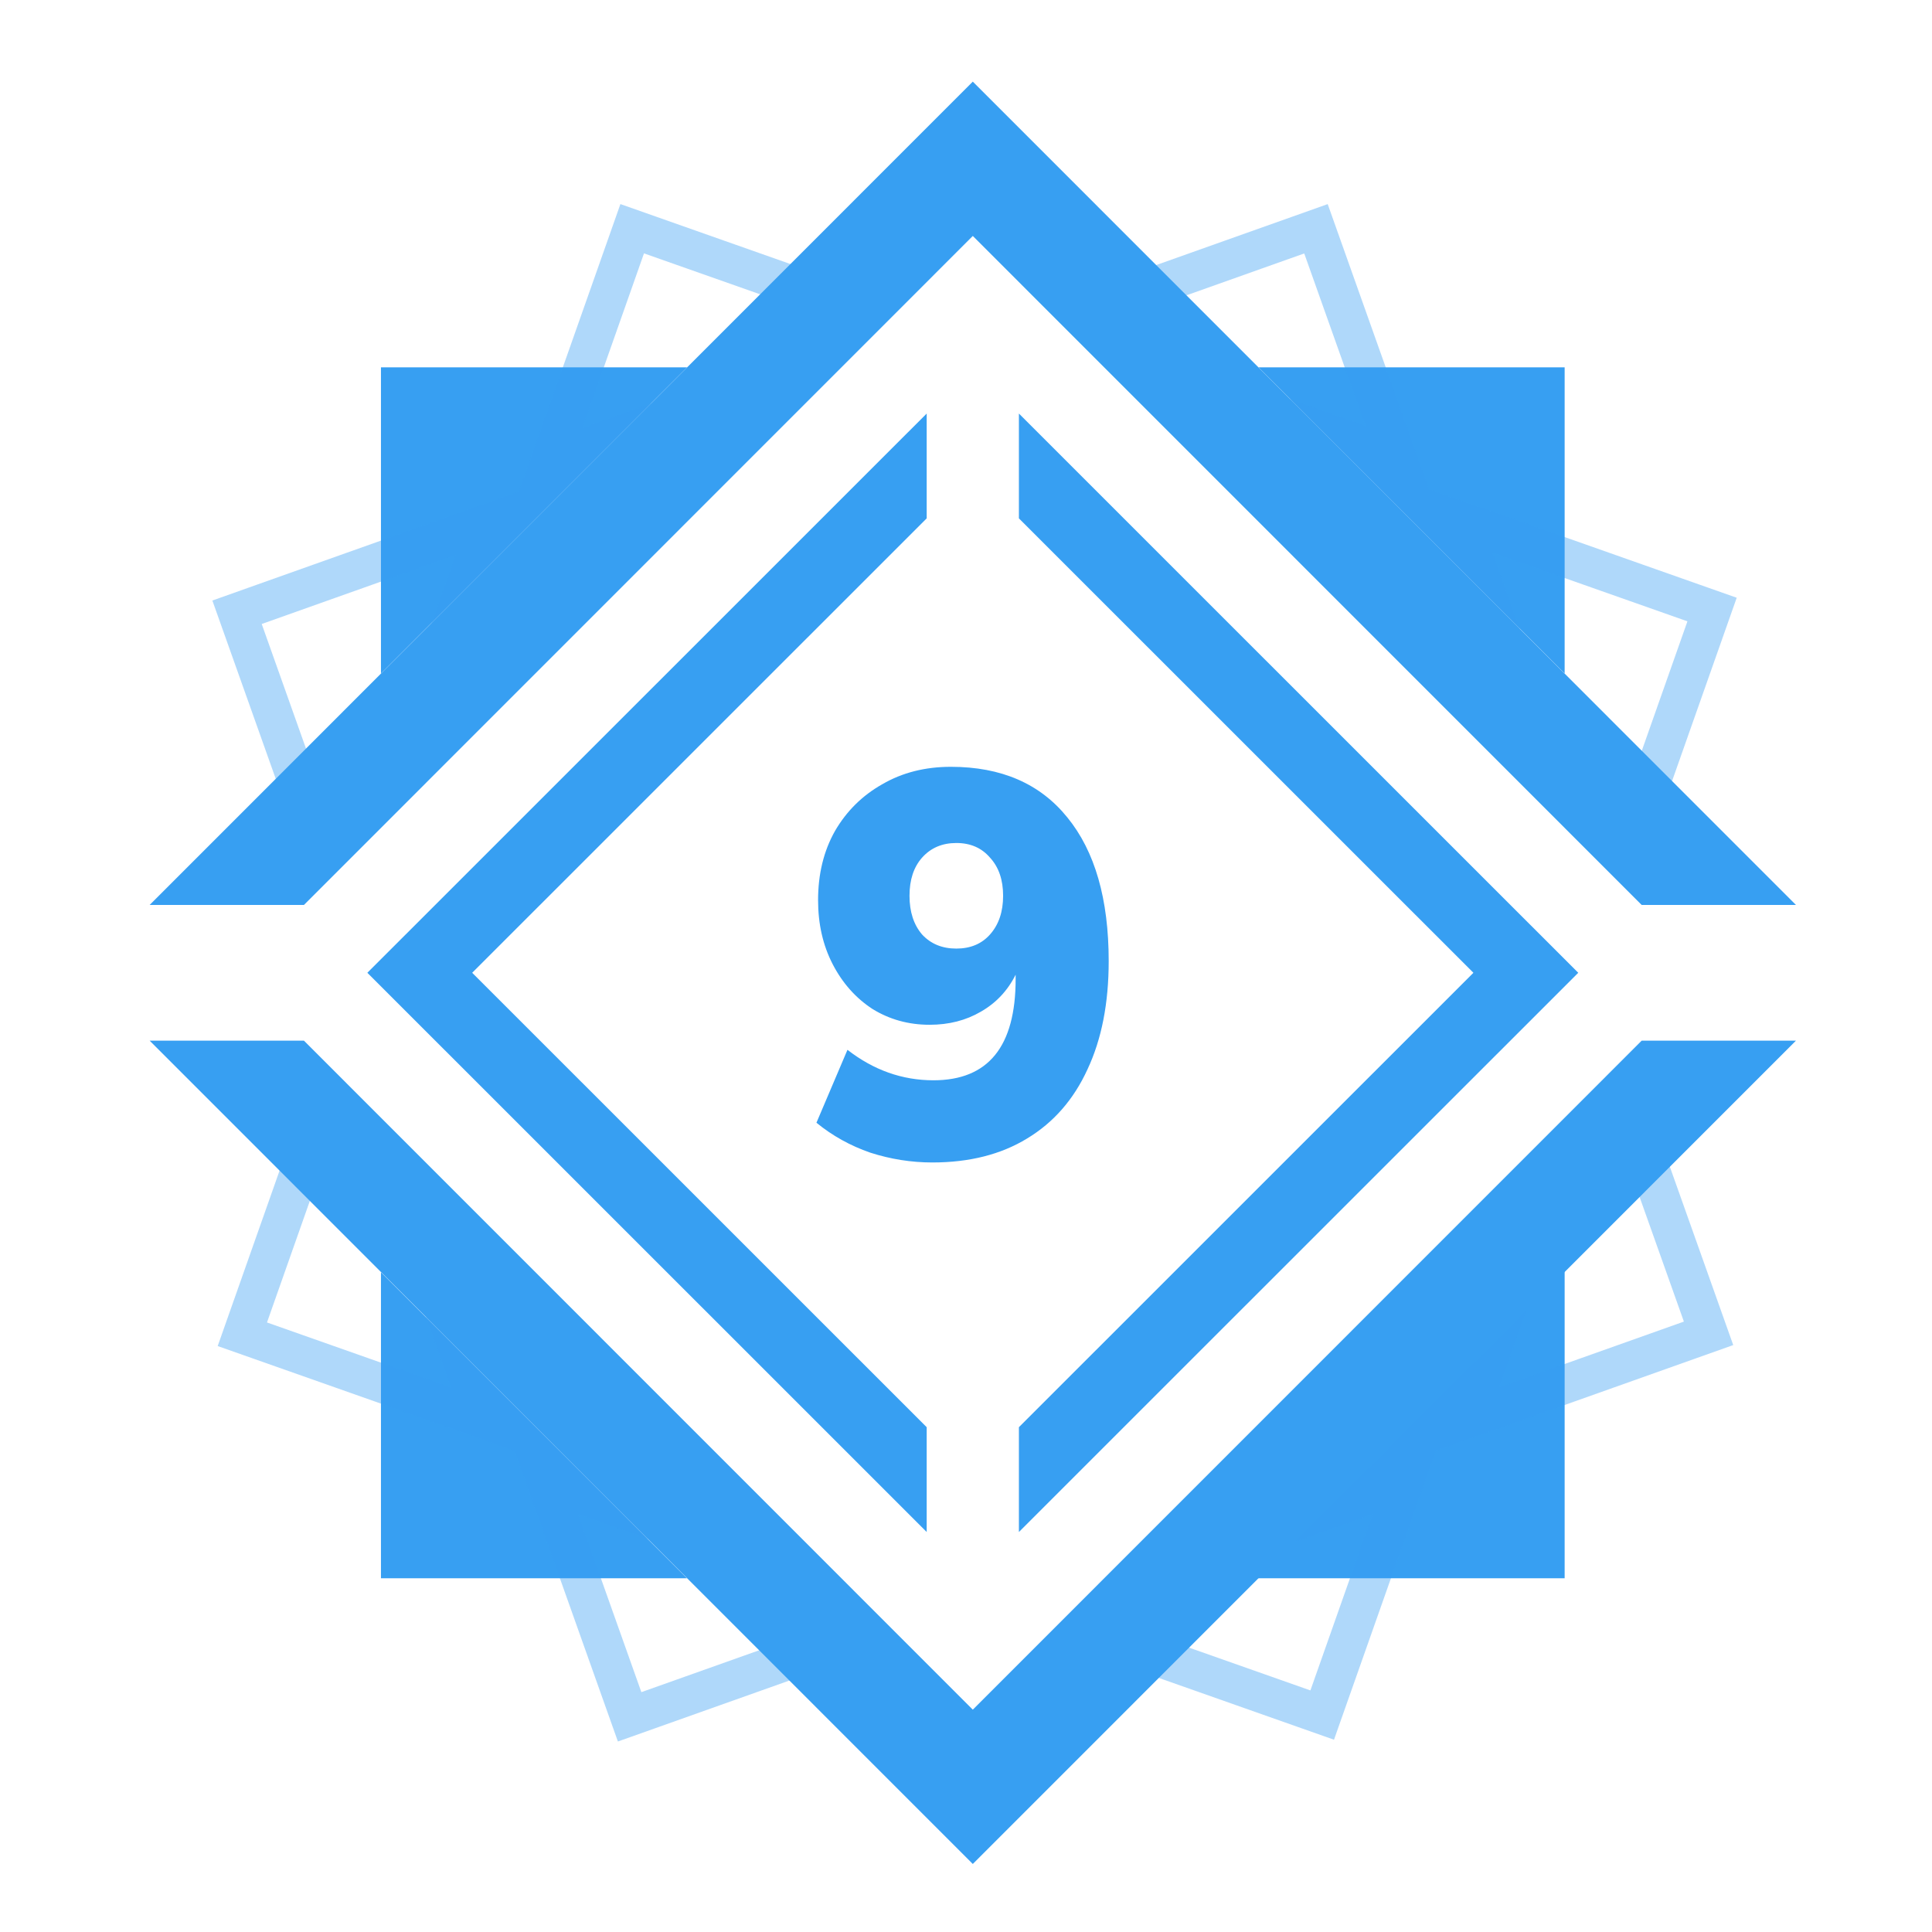 <svg width="200" height="200" viewBox="0 0 200 200" fill="none" xmlns="http://www.w3.org/2000/svg">
<path fill-rule="evenodd" clip-rule="evenodd" d="M39.437 131.707L39.437 163.379H71.109L39.437 131.707ZM129.578 163.379H161.972V130.985L129.578 163.379ZM161.972 69.716V38.027L130.283 38.027L161.972 69.716ZM71.127 38.027L39.437 38.027L39.437 69.718L71.127 38.027Z" fill="#379FF2"/>
<path opacity="0.4" fill-rule="evenodd" clip-rule="evenodd" d="M29.003 121.003L23.865 135.57L22.535 139.343L26.307 140.673L48.413 148.469L53.267 150.18L54.991 155.029L62.625 176.51L63.965 180.279L67.734 178.94L81.904 173.903L78.772 170.771L66.394 175.171L59.844 156.741L67.409 159.409L43.972 135.971L46.69 143.619L27.638 136.901L32.138 124.138L29.003 121.003ZM119.473 173.527L134.323 178.764L138.095 180.095L139.426 176.322L146.932 155.035L148.644 150.182L153.493 148.458L175.655 140.581L179.424 139.242L178.085 135.473L172.694 120.306L169.562 123.438L174.316 136.812L155.205 143.605L158.37 134.63L133.02 159.98L142.083 156.759L135.653 174.992L122.608 170.392L119.473 173.527ZM172.769 81.769L178.454 65.65L179.784 61.878L176.012 60.548L152.788 52.358L147.935 50.646L146.211 45.797L138.783 24.898L137.443 21.128L133.674 22.468L118.767 27.767L121.899 30.899L135.014 26.237L141.358 44.086L131.669 40.669L144.773 53.773L144.805 53.784L144.816 53.816L157.988 66.989L154.512 57.207L174.682 64.32L169.634 78.634L172.769 81.769ZM82.077 27.422L67.996 22.456L64.224 21.126L62.894 24.898L55.442 46.029L53.73 50.882L48.881 52.606L25.753 60.826L21.984 62.166L23.324 65.935L28.631 80.867L31.763 77.735L27.093 64.595L47.17 57.459L44.517 64.981L67.896 41.602L60.291 44.305L66.666 26.229L78.941 30.557L82.077 27.422Z" fill="#379FF2"/>
<path fill-rule="evenodd" clip-rule="evenodd" d="M31.466 93.678L100.704 24.426L169.943 93.678H185.914L100.704 8.451L15.494 93.678H31.466ZM31.463 107.729H15.492L100.704 192.958L185.916 107.729H169.945L100.704 176.984L31.463 107.729Z" fill="#379FF2"/>
<path fill-rule="evenodd" clip-rule="evenodd" d="M105.477 53.661L152.527 100.702L105.477 147.743L105.477 158.593L163.38 100.702L105.477 42.81L105.477 53.661ZM95.931 53.661L95.931 42.811L38.028 100.702L95.931 158.593L95.931 147.743L48.881 100.702L95.931 53.661Z" fill="#379FF2"/>
<path d="M96.518 120.338C94.34 120.338 92.199 120 90.096 119.324C88.03 118.61 86.171 117.577 84.518 116.225L87.729 108.676C90.434 110.779 93.401 111.831 96.631 111.831C102.302 111.831 105.138 108.338 105.138 101.352V100.901C104.311 102.554 103.11 103.831 101.532 104.732C99.992 105.633 98.227 106.084 96.236 106.084C94.058 106.084 92.086 105.54 90.321 104.45C88.593 103.324 87.222 101.784 86.208 99.831C85.194 97.877 84.687 95.662 84.687 93.183C84.687 90.478 85.269 88.094 86.434 86.028C87.635 83.962 89.269 82.347 91.335 81.183C93.401 79.981 95.767 79.38 98.434 79.38C103.654 79.38 107.673 81.126 110.49 84.619C113.344 88.112 114.772 93.07 114.772 99.493C114.772 103.849 114.039 107.586 112.574 110.704C111.147 113.821 109.063 116.206 106.321 117.859C103.617 119.511 100.349 120.338 96.518 120.338ZM98.997 98.197C100.462 98.197 101.626 97.709 102.49 96.732C103.391 95.718 103.842 94.385 103.842 92.732C103.842 91.079 103.391 89.765 102.49 88.788C101.626 87.774 100.462 87.267 98.997 87.267C97.532 87.267 96.349 87.774 95.448 88.788C94.584 89.765 94.152 91.079 94.152 92.732C94.152 94.385 94.584 95.718 95.448 96.732C96.349 97.709 97.532 98.197 98.997 98.197Z" fill="#379FF2"/>
</svg>
